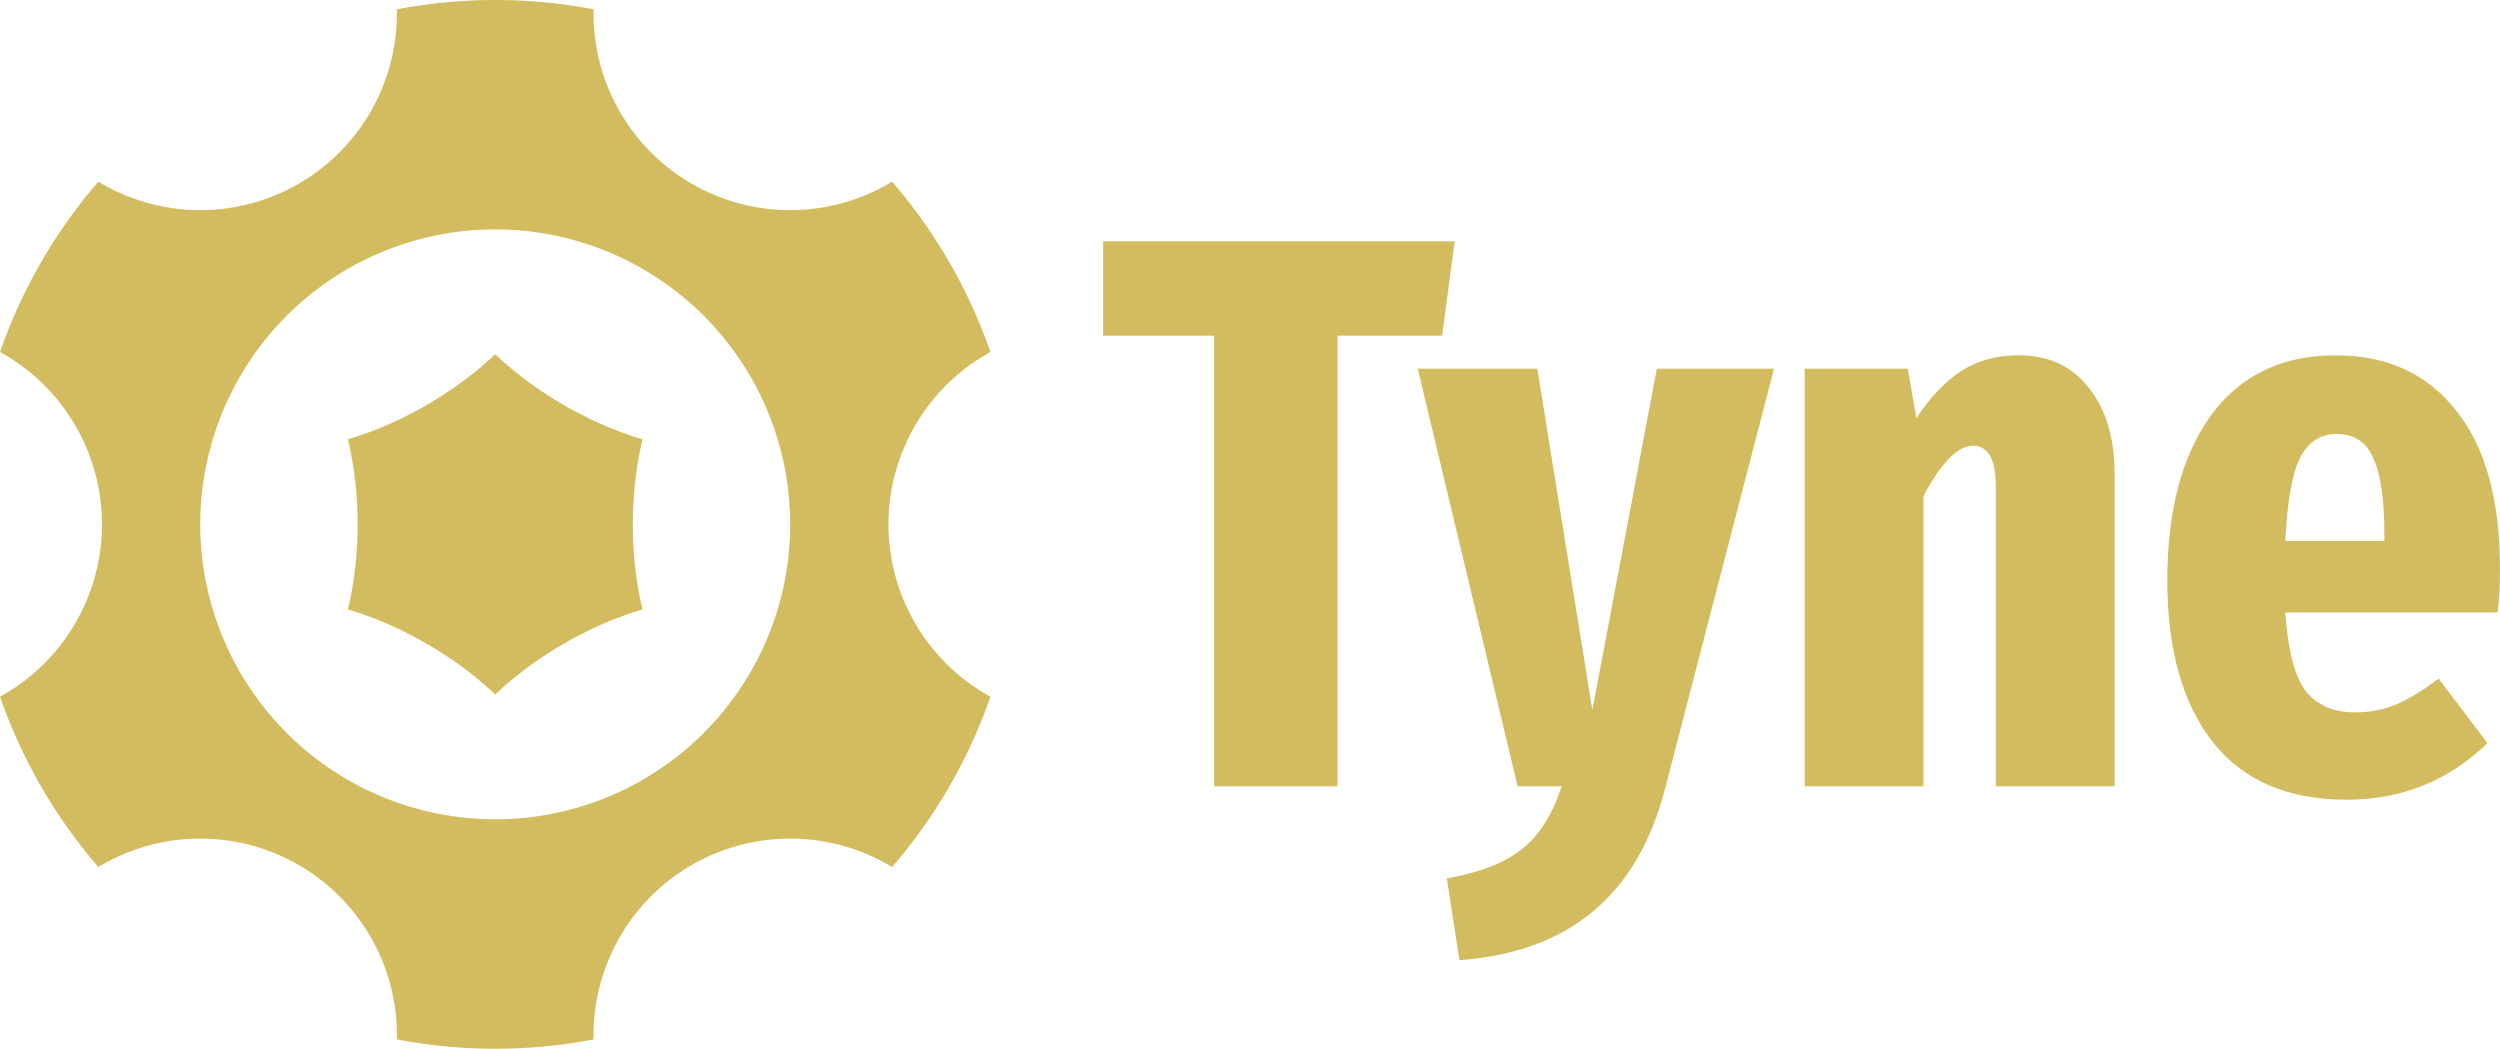 <?xml version="1.0" encoding="UTF-8" standalone="no"?>
<svg
   xmlns:dc="http://purl.org/dc/elements/1.1/"
   xmlns:cc="http://creativecommons.org/ns#"
   xmlns:rdf="http://www.w3.org/1999/02/22-rdf-syntax-ns#"
   xmlns:svg="http://www.w3.org/2000/svg"
   xmlns="http://www.w3.org/2000/svg"
   xmlns:sodipodi="http://sodipodi.sourceforge.net/DTD/sodipodi-0.dtd"
   xmlns:inkscape="http://www.inkscape.org/namespaces/inkscape"
   sodipodi:docname="logo-wordmark.svg"
   inkscape:version="1.0 (4035a4fb49, 2020-05-01)"
   id="svg8"
   version="1.1"
   viewBox="0 0 161.472 67.734"
   height="67.734mm"
   width="161.472mm">
  <defs
     id="defs2">
    <rect
       x="18.425"
       y="125.385"
       width="53.647"
       height="54.02"
       id="rect899" />
  </defs>
  <sodipodi:namedview
     inkscape:window-maximized="0"
     inkscape:window-y="16"
     inkscape:window-x="0"
     inkscape:window-height="1060"
     inkscape:window-width="956"
     showgrid="false"
     inkscape:document-rotation="0"
     inkscape:current-layer="layer1"
     inkscape:document-units="mm"
     inkscape:cy="312.61109"
     inkscape:cx="390.48848"
     inkscape:zoom="0.5"
     inkscape:pageshadow="2"
     inkscape:pageopacity="0.0"
     borderopacity="1.0"
     bordercolor="#666666"
     pagecolor="#ffffff"
     id="base" />
  <g
     transform="translate(164.869,-28.198)"
     id="layer1"
     inkscape:groupmode="layer"
     inkscape:label="Layer 1">
    <path
       id="path1016-1"
       style="fill:#d3bc5f;fill-opacity:1;stroke:none;stroke-width:0.132"
       d="m -132.857,28.198 a 33.867,33.867 0 0 0 -6.38,0.602 12.7,12.7 0 0 1 -6.347,11.268 12.7,12.7 0 0 1 -12.932,-0.137 33.867,33.867 0 0 0 -3.697,5.201 33.867,33.867 0 0 0 -2.656,5.803 12.7,12.7 0 0 1 6.585,11.131 12.7,12.7 0 0 1 -6.585,11.131 33.867,33.867 0 0 0 6.353,11.004 12.7,12.7 0 0 1 12.933,-0.137 12.7,12.7 0 0 1 6.347,11.269 33.867,33.867 0 0 0 12.706,0 12.7,12.7 0 0 1 6.347,-11.269 12.7,12.7 0 0 1 12.933,0.137 33.867,33.867 0 0 0 3.697,-5.201 33.867,33.867 0 0 0 2.656,-5.803 12.7,12.7 0 0 1 -6.585,-11.131 12.7,12.7 0 0 1 6.585,-11.131 33.867,33.867 0 0 0 -6.353,-11.004 12.7,12.7 0 0 1 -12.932,0.137 12.7,12.7 0 0 1 -6.347,-11.268 33.867,33.867 0 0 0 -6.326,-0.602 z m -0.122,14.817 a 19.05,19.05 0 0 1 0.096,0 19.05,19.05 0 0 1 19.05,19.05 19.05,19.05 0 0 1 -19.05,19.05 19.05,19.05 0 0 1 -19.05,-19.05 19.05,19.05 0 0 1 18.954,-19.05 z" />
    <path
       id="path1085-0"
       style="fill:#d3bc5f;fill-opacity:1;stroke:none;stroke-width:0.204"
       d="m -132.883,51.078 a 6.35,12.7 60 0 1 -4.445,3.288 6.35,12.7 60 0 1 -5.07,2.206 6.35,12.7 0 0 1 0.625,5.493 6.35,12.7 0 0 1 -0.625,5.494 12.7,6.35 30 0 1 5.07,2.206 12.7,6.35 30 0 1 4.445,3.288 6.35,12.7 60 0 1 4.445,-3.288 6.35,12.7 60 0 1 5.07,-2.206 6.35,12.7 0 0 1 -0.625,-5.493 6.35,12.7 0 0 1 0.625,-5.493 12.7,6.35 30 0 1 -5.07,-2.206 12.7,6.35 30 0 1 -4.445,-3.288 z" />
    <path
       d="m -71.723,49.877 h -6.756 v 29.108 h -7.976 v -29.108 h -7.163 v -6.096 h 22.708 z"
       style="font-style:normal;font-variant:normal;font-weight:bold;font-stretch:ultra-condensed;font-size:50.8px;line-height:1.25;font-family:'Fira Sans Compressed';-inkscape-font-specification:'Fira Sans Compressed Bold Ultra-Condensed';fill:#d3bc5f;fill-opacity:1;stroke:none;stroke-width:0.265"
       id="path920" />
    <path
       d="m -57.296,79.036 q -2.642,10.414 -13.31,11.176 l -0.813,-5.283 q 3.2,-0.559 4.826,-1.88 1.676,-1.27 2.591,-4.064 h -2.845 l -6.452,-26.975 h 7.722 l 3.556,22.047 4.166,-22.047 h 7.569 z"
       style="font-style:normal;font-variant:normal;font-weight:bold;font-stretch:ultra-condensed;font-size:50.8px;line-height:1.25;font-family:'Fira Sans Compressed';-inkscape-font-specification:'Fira Sans Compressed Bold Ultra-Condensed';fill:#d3bc5f;fill-opacity:1;stroke:none;stroke-width:0.265"
       id="path922" />
    <path
       d="m -34.487,51.147 q 2.896,0 4.521,2.083 1.676,2.083 1.676,5.588 v 20.168 h -7.671 v -19.355 q 0,-2.642 -1.473,-2.642 -1.473,0 -3.2,3.251 v 18.745 h -7.671 v -26.975 h 6.655 l 0.559,3.2 q 1.321,-2.032 2.896,-3.048 1.575,-1.016 3.708,-1.016 z"
       style="font-style:normal;font-variant:normal;font-weight:bold;font-stretch:ultra-condensed;font-size:50.8px;line-height:1.25;font-family:'Fira Sans Compressed';-inkscape-font-specification:'Fira Sans Compressed Bold Ultra-Condensed';fill:#d3bc5f;fill-opacity:1;stroke:none;stroke-width:0.265"
       id="path924" />
    <path
       d="m -3.398,64.964 q 0,1.626 -0.152,2.794 H -17.266 q 0.254,3.658 1.321,5.08 1.118,1.372 3.2,1.372 1.372,0 2.642,-0.508 1.27,-0.559 2.743,-1.676 l 3.15,4.166 q -3.759,3.658 -9.093,3.658 -5.69,0 -8.636,-3.708 -2.946,-3.759 -2.946,-10.465 0,-6.706 2.794,-10.617 2.845,-3.912 8.077,-3.912 4.978,0 7.772,3.556 2.845,3.505 2.845,10.262 z m -7.468,-2.184 q 0,-3.454 -0.711,-4.978 -0.66,-1.575 -2.388,-1.575 -1.524,0 -2.337,1.524 -0.762,1.473 -0.965,5.385 h 6.401 z"
       style="font-style:normal;font-variant:normal;font-weight:bold;font-stretch:ultra-condensed;font-size:50.8px;line-height:1.25;font-family:'Fira Sans Compressed';-inkscape-font-specification:'Fira Sans Compressed Bold Ultra-Condensed';fill:#d3bc5f;fill-opacity:1;stroke:none;stroke-width:0.265"
       id="path926" />
  </g>
</svg>
